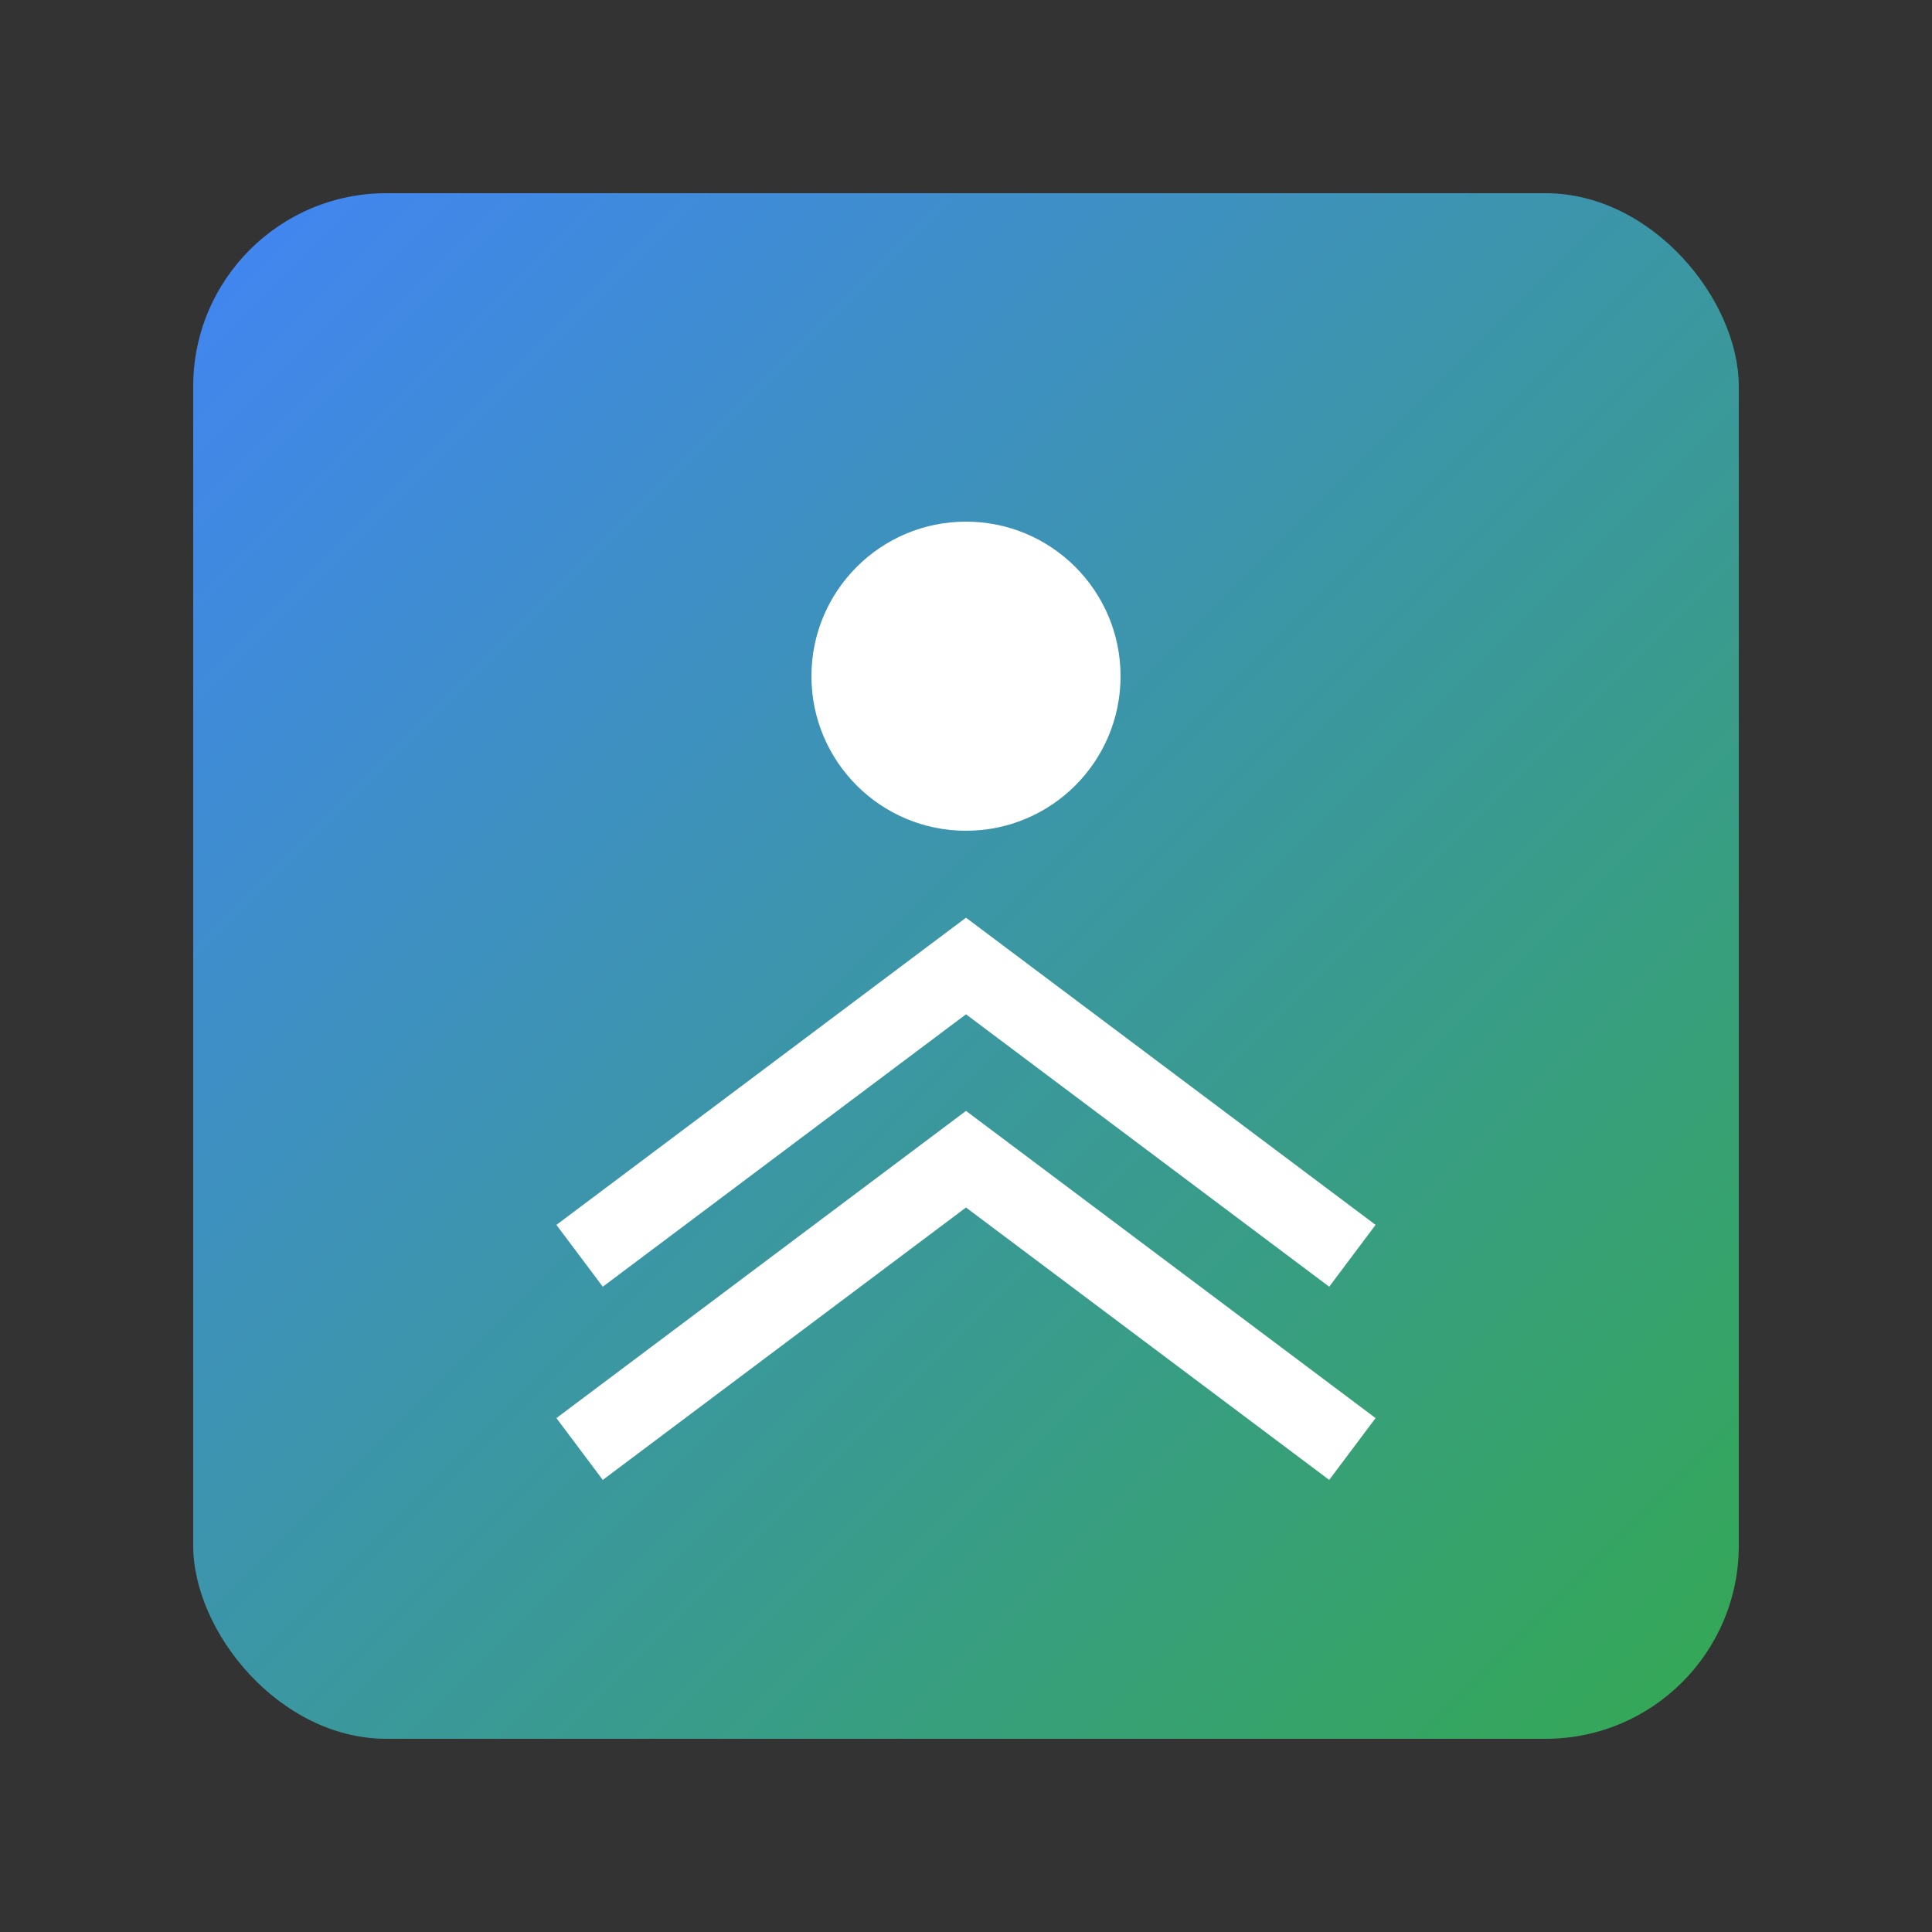 <svg xmlns="http://www.w3.org/2000/svg" width="100" height="100" viewBox="0 0 100 100">
  <rect x="0" y="0" width="100" height="100" fill="#333333" stroke="none"/>
  <defs>
    <linearGradient id="gradient" x1="0%" y1="0%" x2="100%" y2="100%">
      <stop offset="0%" stop-color="#4285F4" />
      <stop offset="100%" stop-color="#34A853" />
    </linearGradient>
  </defs>
  <rect x="10" y="10" width="80" height="80" rx="10" fill="url(#gradient)" />
  <circle cx="50" cy="35" r="8" fill="white" />
  <path d="M30 65 L50 50 L70 65" stroke="white" stroke-width="4" fill="none" />
  <path d="M30 75 L50 60 L70 75" stroke="white" stroke-width="4" fill="none" />
</svg>